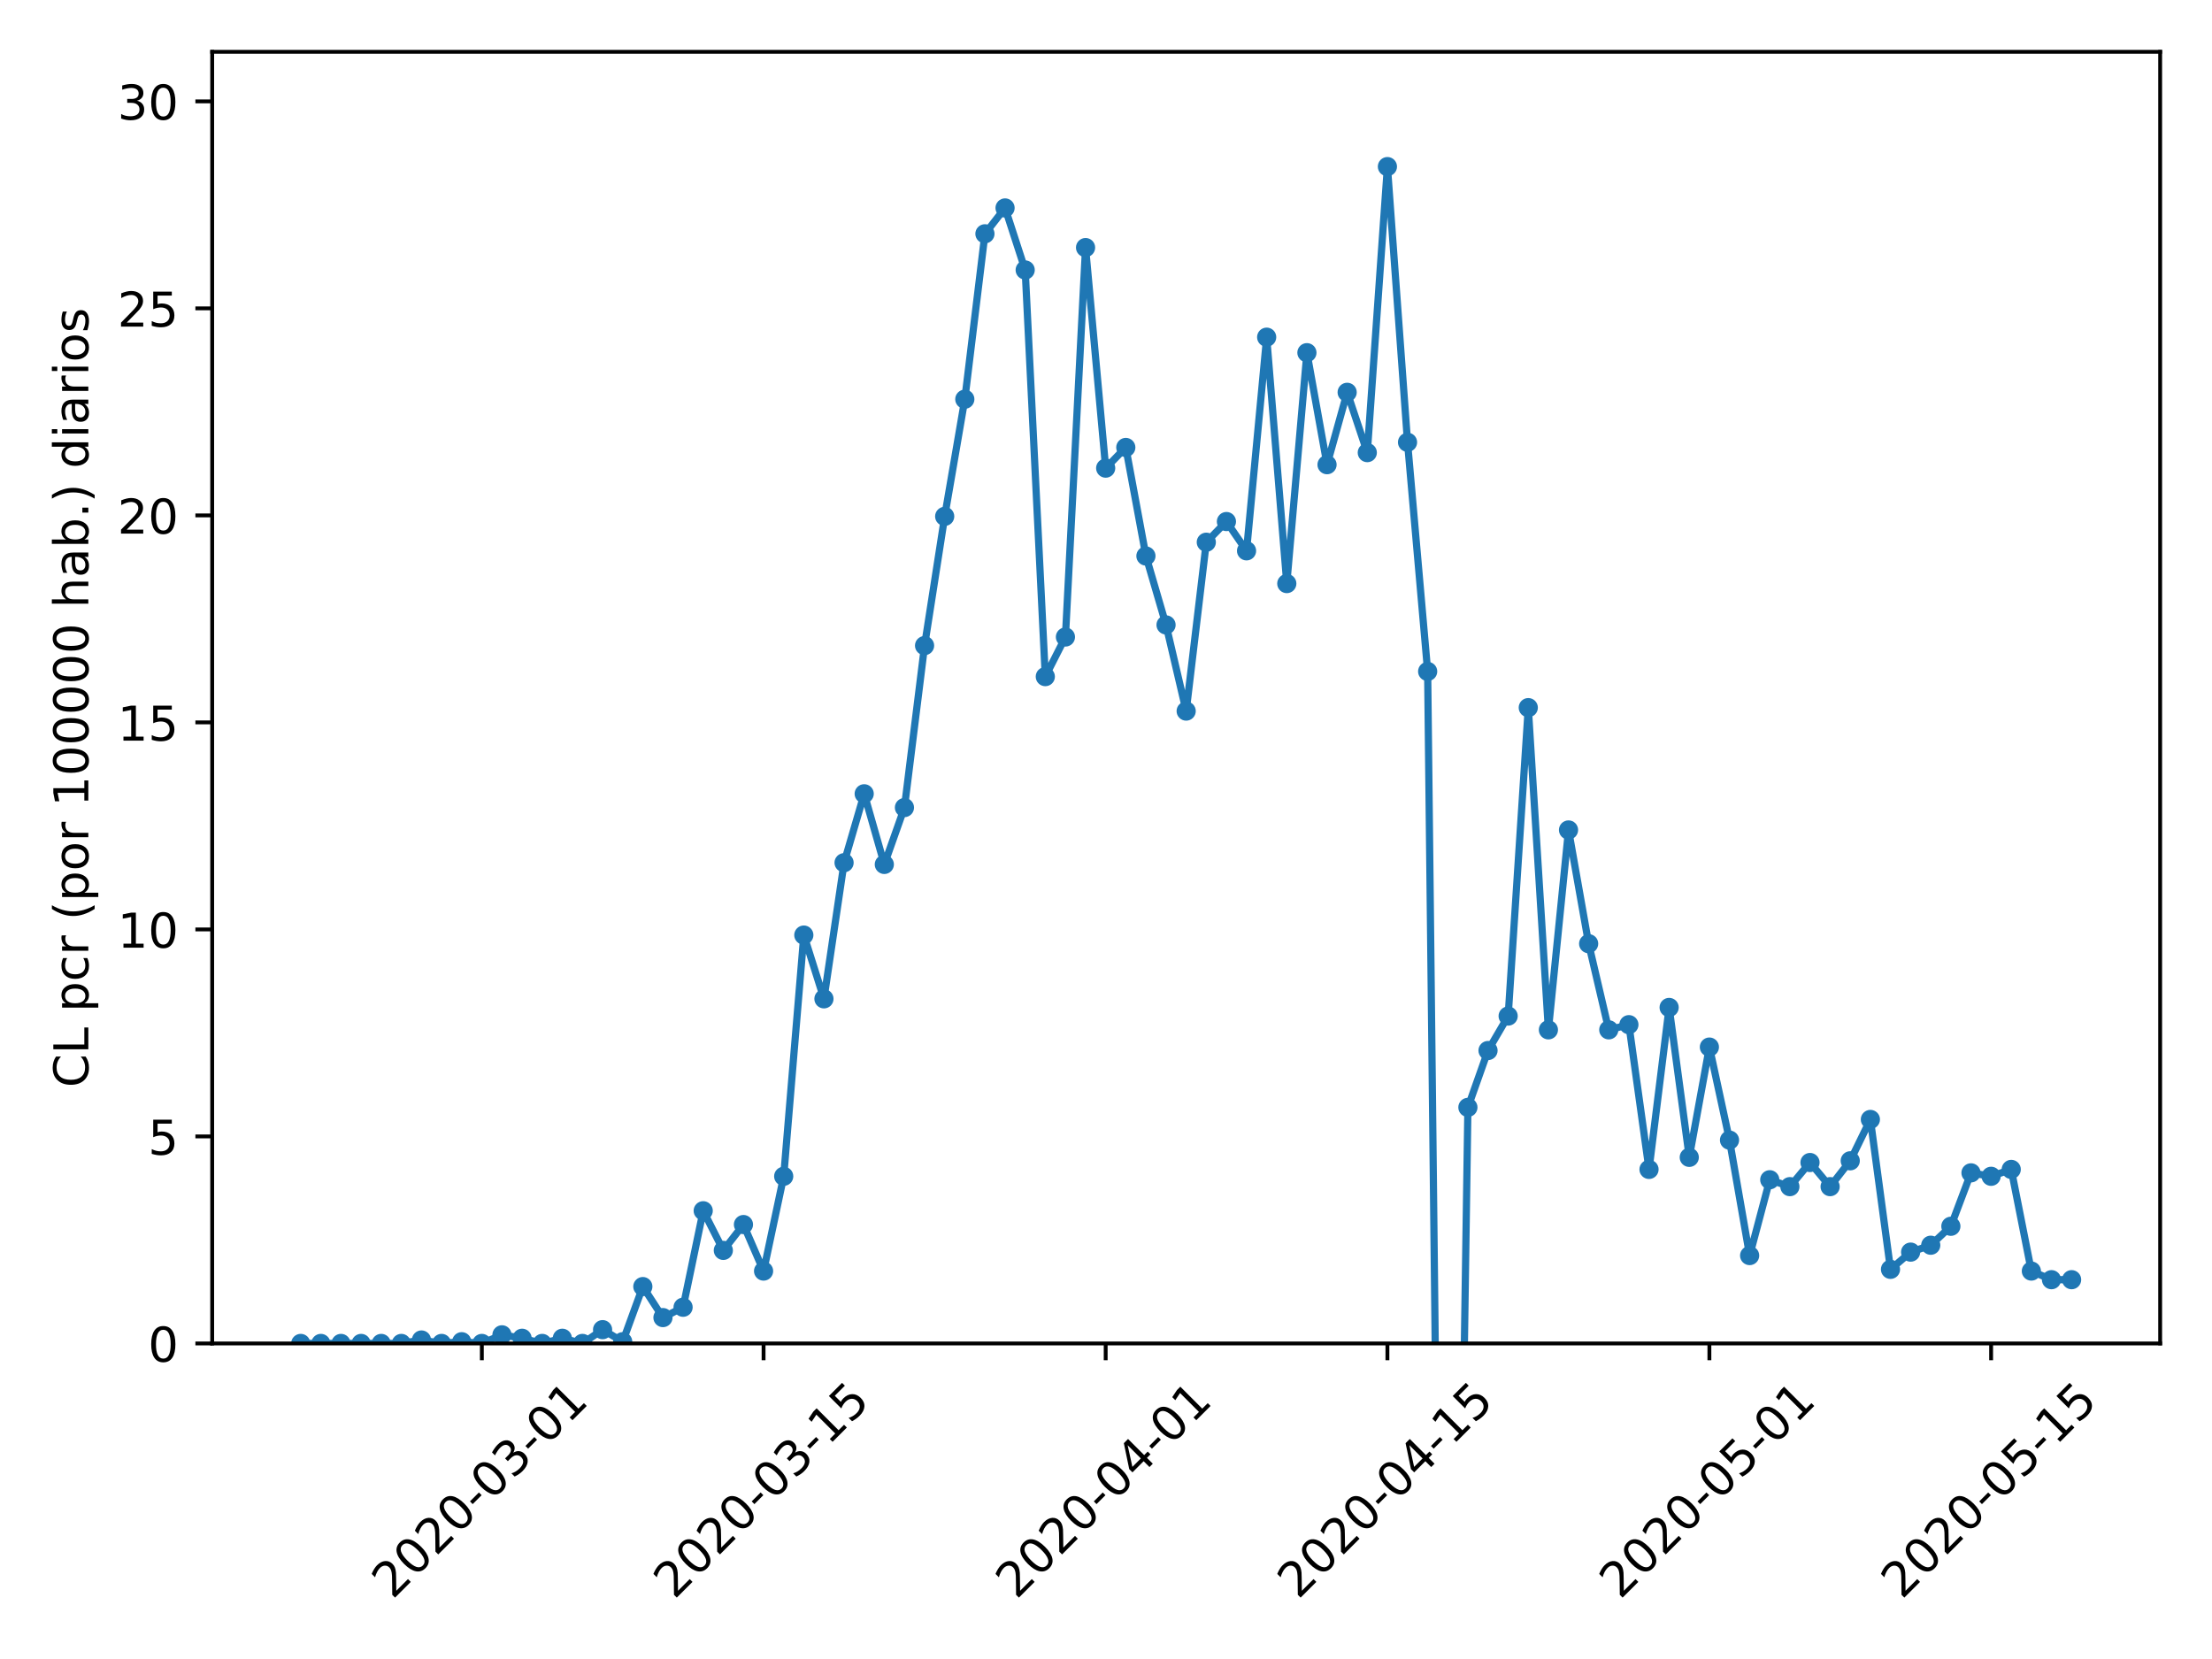 <?xml version="1.0" encoding="utf-8" standalone="no"?>
<!DOCTYPE svg PUBLIC "-//W3C//DTD SVG 1.1//EN"
  "http://www.w3.org/Graphics/SVG/1.1/DTD/svg11.dtd">
<!-- Created with matplotlib (https://matplotlib.org/) -->
<svg height="345.6pt" version="1.1" viewBox="0 0 460.8 345.6" width="460.8pt" xmlns="http://www.w3.org/2000/svg" xmlns:xlink="http://www.w3.org/1999/xlink">
 <defs>
  <style type="text/css">
*{stroke-linecap:butt;stroke-linejoin:round;}
  </style>
 </defs>
 <g id="figure_1">
  <g id="patch_1">
   <path d="M 0 345.6 
L 460.8 345.6 
L 460.8 0 
L 0 0 
z
" style="fill:#ffffff;"/>
  </g>
  <g id="axes_1">
   <g id="patch_2">
    <path d="M 44.203 279.863 
L 450 279.863 
L 450 10.8 
L 44.203 10.8 
z
" style="fill:#ffffff;"/>
   </g>
   <g id="matplotlib.axis_1">
    <g id="xtick_1">
     <g id="line2d_1">
      <defs>
       <path d="M 0 0 
L 0 3.5 
" id="m91a71cb5d1" style="stroke:#000000;stroke-width:0.8;"/>
      </defs>
      <g>
       <use style="stroke:#000000;stroke-width:0.8;" x="100.377" xlink:href="#m91a71cb5d1" y="279.863"/>
      </g>
     </g>
     <g id="text_1">
      <!-- 2020-03-01 -->
      <defs>
       <path d="M 19.188 8.297 
L 53.609 8.297 
L 53.609 0 
L 7.328 0 
L 7.328 8.297 
Q 12.938 14.109 22.625 23.891 
Q 32.328 33.688 34.812 36.531 
Q 39.547 41.844 41.422 45.531 
Q 43.312 49.219 43.312 52.781 
Q 43.312 58.594 39.234 62.25 
Q 35.156 65.922 28.609 65.922 
Q 23.969 65.922 18.812 64.312 
Q 13.672 62.703 7.812 59.422 
L 7.812 69.391 
Q 13.766 71.781 18.938 73 
Q 24.125 74.219 28.422 74.219 
Q 39.75 74.219 46.484 68.547 
Q 53.219 62.891 53.219 53.422 
Q 53.219 48.922 51.531 44.891 
Q 49.859 40.875 45.406 35.406 
Q 44.188 33.984 37.641 27.219 
Q 31.109 20.453 19.188 8.297 
z
" id="DejaVuSans-50"/>
       <path d="M 31.781 66.406 
Q 24.172 66.406 20.328 58.906 
Q 16.5 51.422 16.5 36.375 
Q 16.5 21.391 20.328 13.891 
Q 24.172 6.391 31.781 6.391 
Q 39.453 6.391 43.281 13.891 
Q 47.125 21.391 47.125 36.375 
Q 47.125 51.422 43.281 58.906 
Q 39.453 66.406 31.781 66.406 
z
M 31.781 74.219 
Q 44.047 74.219 50.516 64.516 
Q 56.984 54.828 56.984 36.375 
Q 56.984 17.969 50.516 8.266 
Q 44.047 -1.422 31.781 -1.422 
Q 19.531 -1.422 13.062 8.266 
Q 6.594 17.969 6.594 36.375 
Q 6.594 54.828 13.062 64.516 
Q 19.531 74.219 31.781 74.219 
z
" id="DejaVuSans-48"/>
       <path d="M 4.891 31.391 
L 31.203 31.391 
L 31.203 23.391 
L 4.891 23.391 
z
" id="DejaVuSans-45"/>
       <path d="M 40.578 39.312 
Q 47.656 37.797 51.625 33 
Q 55.609 28.219 55.609 21.188 
Q 55.609 10.406 48.188 4.484 
Q 40.766 -1.422 27.094 -1.422 
Q 22.516 -1.422 17.656 -0.516 
Q 12.797 0.391 7.625 2.203 
L 7.625 11.719 
Q 11.719 9.328 16.594 8.109 
Q 21.484 6.891 26.812 6.891 
Q 36.078 6.891 40.938 10.547 
Q 45.797 14.203 45.797 21.188 
Q 45.797 27.641 41.281 31.266 
Q 36.766 34.906 28.719 34.906 
L 20.219 34.906 
L 20.219 43.016 
L 29.109 43.016 
Q 36.375 43.016 40.234 45.922 
Q 44.094 48.828 44.094 54.297 
Q 44.094 59.906 40.109 62.906 
Q 36.141 65.922 28.719 65.922 
Q 24.656 65.922 20.016 65.031 
Q 15.375 64.156 9.812 62.312 
L 9.812 71.094 
Q 15.438 72.656 20.344 73.438 
Q 25.25 74.219 29.594 74.219 
Q 40.828 74.219 47.359 69.109 
Q 53.906 64.016 53.906 55.328 
Q 53.906 49.266 50.438 45.094 
Q 46.969 40.922 40.578 39.312 
z
" id="DejaVuSans-51"/>
       <path d="M 12.406 8.297 
L 28.516 8.297 
L 28.516 63.922 
L 10.984 60.406 
L 10.984 69.391 
L 28.422 72.906 
L 38.281 72.906 
L 38.281 8.297 
L 54.391 8.297 
L 54.391 0 
L 12.406 0 
z
" id="DejaVuSans-49"/>
      </defs>
      <g transform="translate(81.782 333.329)rotate(-45)scale(0.1 -0.1)">
       <use xlink:href="#DejaVuSans-50"/>
       <use x="63.623" xlink:href="#DejaVuSans-48"/>
       <use x="127.246" xlink:href="#DejaVuSans-50"/>
       <use x="190.869" xlink:href="#DejaVuSans-48"/>
       <use x="254.492" xlink:href="#DejaVuSans-45"/>
       <use x="290.576" xlink:href="#DejaVuSans-48"/>
       <use x="354.199" xlink:href="#DejaVuSans-51"/>
       <use x="417.822" xlink:href="#DejaVuSans-45"/>
       <use x="453.906" xlink:href="#DejaVuSans-48"/>
       <use x="517.529" xlink:href="#DejaVuSans-49"/>
      </g>
     </g>
    </g>
    <g id="xtick_2">
     <g id="line2d_2">
      <g>
       <use style="stroke:#000000;stroke-width:0.8;" x="159.067" xlink:href="#m91a71cb5d1" y="279.863"/>
      </g>
     </g>
     <g id="text_2">
      <!-- 2020-03-15 -->
      <defs>
       <path d="M 10.797 72.906 
L 49.516 72.906 
L 49.516 64.594 
L 19.828 64.594 
L 19.828 46.734 
Q 21.969 47.469 24.109 47.828 
Q 26.266 48.188 28.422 48.188 
Q 40.625 48.188 47.75 41.5 
Q 54.891 34.812 54.891 23.391 
Q 54.891 11.625 47.562 5.094 
Q 40.234 -1.422 26.906 -1.422 
Q 22.312 -1.422 17.547 -0.641 
Q 12.797 0.141 7.719 1.703 
L 7.719 11.625 
Q 12.109 9.234 16.797 8.062 
Q 21.484 6.891 26.703 6.891 
Q 35.156 6.891 40.078 11.328 
Q 45.016 15.766 45.016 23.391 
Q 45.016 31 40.078 35.438 
Q 35.156 39.891 26.703 39.891 
Q 22.75 39.891 18.812 39.016 
Q 14.891 38.141 10.797 36.281 
z
" id="DejaVuSans-53"/>
      </defs>
      <g transform="translate(140.471 333.329)rotate(-45)scale(0.1 -0.1)">
       <use xlink:href="#DejaVuSans-50"/>
       <use x="63.623" xlink:href="#DejaVuSans-48"/>
       <use x="127.246" xlink:href="#DejaVuSans-50"/>
       <use x="190.869" xlink:href="#DejaVuSans-48"/>
       <use x="254.492" xlink:href="#DejaVuSans-45"/>
       <use x="290.576" xlink:href="#DejaVuSans-48"/>
       <use x="354.199" xlink:href="#DejaVuSans-51"/>
       <use x="417.822" xlink:href="#DejaVuSans-45"/>
       <use x="453.906" xlink:href="#DejaVuSans-49"/>
       <use x="517.529" xlink:href="#DejaVuSans-53"/>
      </g>
     </g>
    </g>
    <g id="xtick_3">
     <g id="line2d_3">
      <g>
       <use style="stroke:#000000;stroke-width:0.8;" x="230.333" xlink:href="#m91a71cb5d1" y="279.863"/>
      </g>
     </g>
     <g id="text_3">
      <!-- 2020-04-01 -->
      <defs>
       <path d="M 37.797 64.312 
L 12.891 25.391 
L 37.797 25.391 
z
M 35.203 72.906 
L 47.609 72.906 
L 47.609 25.391 
L 58.016 25.391 
L 58.016 17.188 
L 47.609 17.188 
L 47.609 0 
L 37.797 0 
L 37.797 17.188 
L 4.891 17.188 
L 4.891 26.703 
z
" id="DejaVuSans-52"/>
      </defs>
      <g transform="translate(211.737 333.329)rotate(-45)scale(0.1 -0.1)">
       <use xlink:href="#DejaVuSans-50"/>
       <use x="63.623" xlink:href="#DejaVuSans-48"/>
       <use x="127.246" xlink:href="#DejaVuSans-50"/>
       <use x="190.869" xlink:href="#DejaVuSans-48"/>
       <use x="254.492" xlink:href="#DejaVuSans-45"/>
       <use x="290.576" xlink:href="#DejaVuSans-48"/>
       <use x="354.199" xlink:href="#DejaVuSans-52"/>
       <use x="417.822" xlink:href="#DejaVuSans-45"/>
       <use x="453.906" xlink:href="#DejaVuSans-48"/>
       <use x="517.529" xlink:href="#DejaVuSans-49"/>
      </g>
     </g>
    </g>
    <g id="xtick_4">
     <g id="line2d_4">
      <g>
       <use style="stroke:#000000;stroke-width:0.8;" x="289.023" xlink:href="#m91a71cb5d1" y="279.863"/>
      </g>
     </g>
     <g id="text_4">
      <!-- 2020-04-15 -->
      <g transform="translate(270.427 333.329)rotate(-45)scale(0.1 -0.1)">
       <use xlink:href="#DejaVuSans-50"/>
       <use x="63.623" xlink:href="#DejaVuSans-48"/>
       <use x="127.246" xlink:href="#DejaVuSans-50"/>
       <use x="190.869" xlink:href="#DejaVuSans-48"/>
       <use x="254.492" xlink:href="#DejaVuSans-45"/>
       <use x="290.576" xlink:href="#DejaVuSans-48"/>
       <use x="354.199" xlink:href="#DejaVuSans-52"/>
       <use x="417.822" xlink:href="#DejaVuSans-45"/>
       <use x="453.906" xlink:href="#DejaVuSans-49"/>
       <use x="517.529" xlink:href="#DejaVuSans-53"/>
      </g>
     </g>
    </g>
    <g id="xtick_5">
     <g id="line2d_5">
      <g>
       <use style="stroke:#000000;stroke-width:0.8;" x="356.097" xlink:href="#m91a71cb5d1" y="279.863"/>
      </g>
     </g>
     <g id="text_5">
      <!-- 2020-05-01 -->
      <g transform="translate(337.501 333.329)rotate(-45)scale(0.1 -0.1)">
       <use xlink:href="#DejaVuSans-50"/>
       <use x="63.623" xlink:href="#DejaVuSans-48"/>
       <use x="127.246" xlink:href="#DejaVuSans-50"/>
       <use x="190.869" xlink:href="#DejaVuSans-48"/>
       <use x="254.492" xlink:href="#DejaVuSans-45"/>
       <use x="290.576" xlink:href="#DejaVuSans-48"/>
       <use x="354.199" xlink:href="#DejaVuSans-53"/>
       <use x="417.822" xlink:href="#DejaVuSans-45"/>
       <use x="453.906" xlink:href="#DejaVuSans-48"/>
       <use x="517.529" xlink:href="#DejaVuSans-49"/>
      </g>
     </g>
    </g>
    <g id="xtick_6">
     <g id="line2d_6">
      <g>
       <use style="stroke:#000000;stroke-width:0.8;" x="414.786" xlink:href="#m91a71cb5d1" y="279.863"/>
      </g>
     </g>
     <g id="text_6">
      <!-- 2020-05-15 -->
      <g transform="translate(396.19 333.329)rotate(-45)scale(0.1 -0.1)">
       <use xlink:href="#DejaVuSans-50"/>
       <use x="63.623" xlink:href="#DejaVuSans-48"/>
       <use x="127.246" xlink:href="#DejaVuSans-50"/>
       <use x="190.869" xlink:href="#DejaVuSans-48"/>
       <use x="254.492" xlink:href="#DejaVuSans-45"/>
       <use x="290.576" xlink:href="#DejaVuSans-48"/>
       <use x="354.199" xlink:href="#DejaVuSans-53"/>
       <use x="417.822" xlink:href="#DejaVuSans-45"/>
       <use x="453.906" xlink:href="#DejaVuSans-49"/>
       <use x="517.529" xlink:href="#DejaVuSans-53"/>
      </g>
     </g>
    </g>
   </g>
   <g id="matplotlib.axis_2">
    <g id="ytick_1">
     <g id="line2d_7">
      <defs>
       <path d="M 0 0 
L -3.5 0 
" id="mfef636c2a8" style="stroke:#000000;stroke-width:0.8;"/>
      </defs>
      <g>
       <use style="stroke:#000000;stroke-width:0.8;" x="44.203" xlink:href="#mfef636c2a8" y="279.863"/>
      </g>
     </g>
     <g id="text_7">
      <!-- 0 -->
      <g transform="translate(30.841 283.662)scale(0.1 -0.1)">
       <use xlink:href="#DejaVuSans-48"/>
      </g>
     </g>
    </g>
    <g id="ytick_2">
     <g id="line2d_8">
      <g>
       <use style="stroke:#000000;stroke-width:0.8;" x="44.203" xlink:href="#mfef636c2a8" y="236.738"/>
      </g>
     </g>
     <g id="text_8">
      <!-- 5 -->
      <g transform="translate(30.841 240.537)scale(0.1 -0.1)">
       <use xlink:href="#DejaVuSans-53"/>
      </g>
     </g>
    </g>
    <g id="ytick_3">
     <g id="line2d_9">
      <g>
       <use style="stroke:#000000;stroke-width:0.8;" x="44.203" xlink:href="#mfef636c2a8" y="193.613"/>
      </g>
     </g>
     <g id="text_9">
      <!-- 10 -->
      <g transform="translate(24.478 197.413)scale(0.1 -0.1)">
       <use xlink:href="#DejaVuSans-49"/>
       <use x="63.623" xlink:href="#DejaVuSans-48"/>
      </g>
     </g>
    </g>
    <g id="ytick_4">
     <g id="line2d_10">
      <g>
       <use style="stroke:#000000;stroke-width:0.8;" x="44.203" xlink:href="#mfef636c2a8" y="150.489"/>
      </g>
     </g>
     <g id="text_10">
      <!-- 15 -->
      <g transform="translate(24.478 154.288)scale(0.1 -0.1)">
       <use xlink:href="#DejaVuSans-49"/>
       <use x="63.623" xlink:href="#DejaVuSans-53"/>
      </g>
     </g>
    </g>
    <g id="ytick_5">
     <g id="line2d_11">
      <g>
       <use style="stroke:#000000;stroke-width:0.8;" x="44.203" xlink:href="#mfef636c2a8" y="107.364"/>
      </g>
     </g>
     <g id="text_11">
      <!-- 20 -->
      <g transform="translate(24.478 111.163)scale(0.1 -0.1)">
       <use xlink:href="#DejaVuSans-50"/>
       <use x="63.623" xlink:href="#DejaVuSans-48"/>
      </g>
     </g>
    </g>
    <g id="ytick_6">
     <g id="line2d_12">
      <g>
       <use style="stroke:#000000;stroke-width:0.8;" x="44.203" xlink:href="#mfef636c2a8" y="64.239"/>
      </g>
     </g>
     <g id="text_12">
      <!-- 25 -->
      <g transform="translate(24.478 68.039)scale(0.1 -0.1)">
       <use xlink:href="#DejaVuSans-50"/>
       <use x="63.623" xlink:href="#DejaVuSans-53"/>
      </g>
     </g>
    </g>
    <g id="ytick_7">
     <g id="line2d_13">
      <g>
       <use style="stroke:#000000;stroke-width:0.8;" x="44.203" xlink:href="#mfef636c2a8" y="21.115"/>
      </g>
     </g>
     <g id="text_13">
      <!-- 30 -->
      <g transform="translate(24.478 24.914)scale(0.1 -0.1)">
       <use xlink:href="#DejaVuSans-51"/>
       <use x="63.623" xlink:href="#DejaVuSans-48"/>
      </g>
     </g>
    </g>
    <g id="text_14">
     <!-- CL pcr (por 100000 hab.) diarios -->
     <defs>
      <path d="M 64.406 67.281 
L 64.406 56.891 
Q 59.422 61.531 53.781 63.812 
Q 48.141 66.109 41.797 66.109 
Q 29.297 66.109 22.656 58.469 
Q 16.016 50.828 16.016 36.375 
Q 16.016 21.969 22.656 14.328 
Q 29.297 6.688 41.797 6.688 
Q 48.141 6.688 53.781 8.984 
Q 59.422 11.281 64.406 15.922 
L 64.406 5.609 
Q 59.234 2.094 53.438 0.328 
Q 47.656 -1.422 41.219 -1.422 
Q 24.656 -1.422 15.125 8.703 
Q 5.609 18.844 5.609 36.375 
Q 5.609 53.953 15.125 64.078 
Q 24.656 74.219 41.219 74.219 
Q 47.75 74.219 53.531 72.484 
Q 59.328 70.75 64.406 67.281 
z
" id="DejaVuSans-67"/>
      <path d="M 9.812 72.906 
L 19.672 72.906 
L 19.672 8.297 
L 55.172 8.297 
L 55.172 0 
L 9.812 0 
z
" id="DejaVuSans-76"/>
      <path id="DejaVuSans-32"/>
      <path d="M 18.109 8.203 
L 18.109 -20.797 
L 9.078 -20.797 
L 9.078 54.688 
L 18.109 54.688 
L 18.109 46.391 
Q 20.953 51.266 25.266 53.625 
Q 29.594 56 35.594 56 
Q 45.562 56 51.781 48.094 
Q 58.016 40.188 58.016 27.297 
Q 58.016 14.406 51.781 6.484 
Q 45.562 -1.422 35.594 -1.422 
Q 29.594 -1.422 25.266 0.953 
Q 20.953 3.328 18.109 8.203 
z
M 48.688 27.297 
Q 48.688 37.203 44.609 42.844 
Q 40.531 48.484 33.406 48.484 
Q 26.266 48.484 22.188 42.844 
Q 18.109 37.203 18.109 27.297 
Q 18.109 17.391 22.188 11.75 
Q 26.266 6.109 33.406 6.109 
Q 40.531 6.109 44.609 11.75 
Q 48.688 17.391 48.688 27.297 
z
" id="DejaVuSans-112"/>
      <path d="M 48.781 52.594 
L 48.781 44.188 
Q 44.969 46.297 41.141 47.344 
Q 37.312 48.391 33.406 48.391 
Q 24.656 48.391 19.812 42.844 
Q 14.984 37.312 14.984 27.297 
Q 14.984 17.281 19.812 11.734 
Q 24.656 6.203 33.406 6.203 
Q 37.312 6.203 41.141 7.25 
Q 44.969 8.297 48.781 10.406 
L 48.781 2.094 
Q 45.016 0.344 40.984 -0.531 
Q 36.969 -1.422 32.422 -1.422 
Q 20.062 -1.422 12.781 6.344 
Q 5.516 14.109 5.516 27.297 
Q 5.516 40.672 12.859 48.328 
Q 20.219 56 33.016 56 
Q 37.156 56 41.109 55.141 
Q 45.062 54.297 48.781 52.594 
z
" id="DejaVuSans-99"/>
      <path d="M 41.109 46.297 
Q 39.594 47.172 37.812 47.578 
Q 36.031 48 33.891 48 
Q 26.266 48 22.188 43.047 
Q 18.109 38.094 18.109 28.812 
L 18.109 0 
L 9.078 0 
L 9.078 54.688 
L 18.109 54.688 
L 18.109 46.188 
Q 20.953 51.172 25.484 53.578 
Q 30.031 56 36.531 56 
Q 37.453 56 38.578 55.875 
Q 39.703 55.766 41.062 55.516 
z
" id="DejaVuSans-114"/>
      <path d="M 31 75.875 
Q 24.469 64.656 21.281 53.656 
Q 18.109 42.672 18.109 31.391 
Q 18.109 20.125 21.312 9.062 
Q 24.516 -2 31 -13.188 
L 23.188 -13.188 
Q 15.875 -1.703 12.234 9.375 
Q 8.594 20.453 8.594 31.391 
Q 8.594 42.281 12.203 53.312 
Q 15.828 64.359 23.188 75.875 
z
" id="DejaVuSans-40"/>
      <path d="M 30.609 48.391 
Q 23.391 48.391 19.188 42.75 
Q 14.984 37.109 14.984 27.297 
Q 14.984 17.484 19.156 11.844 
Q 23.344 6.203 30.609 6.203 
Q 37.797 6.203 41.984 11.859 
Q 46.188 17.531 46.188 27.297 
Q 46.188 37.016 41.984 42.703 
Q 37.797 48.391 30.609 48.391 
z
M 30.609 56 
Q 42.328 56 49.016 48.375 
Q 55.719 40.766 55.719 27.297 
Q 55.719 13.875 49.016 6.219 
Q 42.328 -1.422 30.609 -1.422 
Q 18.844 -1.422 12.172 6.219 
Q 5.516 13.875 5.516 27.297 
Q 5.516 40.766 12.172 48.375 
Q 18.844 56 30.609 56 
z
" id="DejaVuSans-111"/>
      <path d="M 54.891 33.016 
L 54.891 0 
L 45.906 0 
L 45.906 32.719 
Q 45.906 40.484 42.875 44.328 
Q 39.844 48.188 33.797 48.188 
Q 26.516 48.188 22.312 43.547 
Q 18.109 38.922 18.109 30.906 
L 18.109 0 
L 9.078 0 
L 9.078 75.984 
L 18.109 75.984 
L 18.109 46.188 
Q 21.344 51.125 25.703 53.562 
Q 30.078 56 35.797 56 
Q 45.219 56 50.047 50.172 
Q 54.891 44.344 54.891 33.016 
z
" id="DejaVuSans-104"/>
      <path d="M 34.281 27.484 
Q 23.391 27.484 19.188 25 
Q 14.984 22.516 14.984 16.5 
Q 14.984 11.719 18.141 8.906 
Q 21.297 6.109 26.703 6.109 
Q 34.188 6.109 38.703 11.406 
Q 43.219 16.703 43.219 25.484 
L 43.219 27.484 
z
M 52.203 31.203 
L 52.203 0 
L 43.219 0 
L 43.219 8.297 
Q 40.141 3.328 35.547 0.953 
Q 30.953 -1.422 24.312 -1.422 
Q 15.922 -1.422 10.953 3.297 
Q 6 8.016 6 15.922 
Q 6 25.141 12.172 29.828 
Q 18.359 34.516 30.609 34.516 
L 43.219 34.516 
L 43.219 35.406 
Q 43.219 41.609 39.141 45 
Q 35.062 48.391 27.688 48.391 
Q 23 48.391 18.547 47.266 
Q 14.109 46.141 10.016 43.891 
L 10.016 52.203 
Q 14.938 54.109 19.578 55.047 
Q 24.219 56 28.609 56 
Q 40.484 56 46.344 49.844 
Q 52.203 43.703 52.203 31.203 
z
" id="DejaVuSans-97"/>
      <path d="M 48.688 27.297 
Q 48.688 37.203 44.609 42.844 
Q 40.531 48.484 33.406 48.484 
Q 26.266 48.484 22.188 42.844 
Q 18.109 37.203 18.109 27.297 
Q 18.109 17.391 22.188 11.75 
Q 26.266 6.109 33.406 6.109 
Q 40.531 6.109 44.609 11.75 
Q 48.688 17.391 48.688 27.297 
z
M 18.109 46.391 
Q 20.953 51.266 25.266 53.625 
Q 29.594 56 35.594 56 
Q 45.562 56 51.781 48.094 
Q 58.016 40.188 58.016 27.297 
Q 58.016 14.406 51.781 6.484 
Q 45.562 -1.422 35.594 -1.422 
Q 29.594 -1.422 25.266 0.953 
Q 20.953 3.328 18.109 8.203 
L 18.109 0 
L 9.078 0 
L 9.078 75.984 
L 18.109 75.984 
z
" id="DejaVuSans-98"/>
      <path d="M 10.688 12.406 
L 21 12.406 
L 21 0 
L 10.688 0 
z
" id="DejaVuSans-46"/>
      <path d="M 8.016 75.875 
L 15.828 75.875 
Q 23.141 64.359 26.781 53.312 
Q 30.422 42.281 30.422 31.391 
Q 30.422 20.453 26.781 9.375 
Q 23.141 -1.703 15.828 -13.188 
L 8.016 -13.188 
Q 14.5 -2 17.703 9.062 
Q 20.906 20.125 20.906 31.391 
Q 20.906 42.672 17.703 53.656 
Q 14.5 64.656 8.016 75.875 
z
" id="DejaVuSans-41"/>
      <path d="M 45.406 46.391 
L 45.406 75.984 
L 54.391 75.984 
L 54.391 0 
L 45.406 0 
L 45.406 8.203 
Q 42.578 3.328 38.25 0.953 
Q 33.938 -1.422 27.875 -1.422 
Q 17.969 -1.422 11.734 6.484 
Q 5.516 14.406 5.516 27.297 
Q 5.516 40.188 11.734 48.094 
Q 17.969 56 27.875 56 
Q 33.938 56 38.25 53.625 
Q 42.578 51.266 45.406 46.391 
z
M 14.797 27.297 
Q 14.797 17.391 18.875 11.75 
Q 22.953 6.109 30.078 6.109 
Q 37.203 6.109 41.297 11.75 
Q 45.406 17.391 45.406 27.297 
Q 45.406 37.203 41.297 42.844 
Q 37.203 48.484 30.078 48.484 
Q 22.953 48.484 18.875 42.844 
Q 14.797 37.203 14.797 27.297 
z
" id="DejaVuSans-100"/>
      <path d="M 9.422 54.688 
L 18.406 54.688 
L 18.406 0 
L 9.422 0 
z
M 9.422 75.984 
L 18.406 75.984 
L 18.406 64.594 
L 9.422 64.594 
z
" id="DejaVuSans-105"/>
      <path d="M 44.281 53.078 
L 44.281 44.578 
Q 40.484 46.531 36.375 47.5 
Q 32.281 48.484 27.875 48.484 
Q 21.188 48.484 17.844 46.438 
Q 14.5 44.391 14.5 40.281 
Q 14.5 37.156 16.891 35.375 
Q 19.281 33.594 26.516 31.984 
L 29.594 31.297 
Q 39.156 29.25 43.188 25.516 
Q 47.219 21.781 47.219 15.094 
Q 47.219 7.469 41.188 3.016 
Q 35.156 -1.422 24.609 -1.422 
Q 20.219 -1.422 15.453 -0.562 
Q 10.688 0.297 5.422 2 
L 5.422 11.281 
Q 10.406 8.688 15.234 7.391 
Q 20.062 6.109 24.812 6.109 
Q 31.156 6.109 34.562 8.281 
Q 37.984 10.453 37.984 14.406 
Q 37.984 18.062 35.516 20.016 
Q 33.062 21.969 24.703 23.781 
L 21.578 24.516 
Q 13.234 26.266 9.516 29.906 
Q 5.812 33.547 5.812 39.891 
Q 5.812 47.609 11.281 51.797 
Q 16.75 56 26.812 56 
Q 31.781 56 36.172 55.266 
Q 40.578 54.547 44.281 53.078 
z
" id="DejaVuSans-115"/>
     </defs>
     <g transform="translate(18.398 226.543)rotate(-90)scale(0.1 -0.1)">
      <use xlink:href="#DejaVuSans-67"/>
      <use x="69.824" xlink:href="#DejaVuSans-76"/>
      <use x="125.537" xlink:href="#DejaVuSans-32"/>
      <use x="157.324" xlink:href="#DejaVuSans-112"/>
      <use x="220.801" xlink:href="#DejaVuSans-99"/>
      <use x="275.781" xlink:href="#DejaVuSans-114"/>
      <use x="316.895" xlink:href="#DejaVuSans-32"/>
      <use x="348.682" xlink:href="#DejaVuSans-40"/>
      <use x="387.695" xlink:href="#DejaVuSans-112"/>
      <use x="451.172" xlink:href="#DejaVuSans-111"/>
      <use x="512.354" xlink:href="#DejaVuSans-114"/>
      <use x="553.467" xlink:href="#DejaVuSans-32"/>
      <use x="585.254" xlink:href="#DejaVuSans-49"/>
      <use x="648.877" xlink:href="#DejaVuSans-48"/>
      <use x="712.5" xlink:href="#DejaVuSans-48"/>
      <use x="776.123" xlink:href="#DejaVuSans-48"/>
      <use x="839.746" xlink:href="#DejaVuSans-48"/>
      <use x="903.369" xlink:href="#DejaVuSans-48"/>
      <use x="966.992" xlink:href="#DejaVuSans-32"/>
      <use x="998.779" xlink:href="#DejaVuSans-104"/>
      <use x="1062.158" xlink:href="#DejaVuSans-97"/>
      <use x="1123.438" xlink:href="#DejaVuSans-98"/>
      <use x="1186.914" xlink:href="#DejaVuSans-46"/>
      <use x="1218.701" xlink:href="#DejaVuSans-41"/>
      <use x="1257.715" xlink:href="#DejaVuSans-32"/>
      <use x="1289.502" xlink:href="#DejaVuSans-100"/>
      <use x="1352.979" xlink:href="#DejaVuSans-105"/>
      <use x="1380.762" xlink:href="#DejaVuSans-97"/>
      <use x="1442.041" xlink:href="#DejaVuSans-114"/>
      <use x="1483.154" xlink:href="#DejaVuSans-105"/>
      <use x="1510.938" xlink:href="#DejaVuSans-111"/>
      <use x="1572.119" xlink:href="#DejaVuSans-115"/>
     </g>
    </g>
   </g>
   <g id="line2d_14">
    <path clip-path="url(#p59f090cb63)" d="M 62.648 279.863 
L 66.841 279.863 
L 71.033 279.863 
L 75.225 279.863 
L 79.417 279.863 
L 83.609 279.863 
L 87.801 279.145 
L 91.993 279.863 
L 96.185 279.504 
L 100.377 279.863 
L 104.57 278.068 
L 108.762 278.786 
L 112.954 279.863 
L 117.146 278.786 
L 121.338 279.863 
L 125.53 276.991 
L 129.722 279.504 
L 133.914 268.018 
L 138.107 274.478 
L 142.299 272.325 
L 146.491 252.224 
L 150.683 260.48 
L 154.875 255.096 
L 159.067 264.787 
L 163.259 245.045 
L 167.451 194.793 
L 171.643 208.074 
L 175.836 179.718 
L 180.028 165.36 
L 184.22 180.077 
L 188.412 168.232 
L 192.604 134.491 
L 196.796 107.571 
L 200.988 83.163 
L 205.18 48.704 
L 209.373 43.32 
L 213.565 56.242 
L 217.757 140.952 
L 221.949 132.697 
L 226.141 51.576 
L 230.333 97.52 
L 234.525 93.213 
L 238.717 115.826 
L 242.909 130.184 
L 247.102 148.131 
L 251.294 112.955 
L 255.486 108.647 
L 259.678 114.749 
L 263.87 70.241 
L 268.062 121.569 
L 272.254 73.471 
L 276.446 96.802 
L 280.638 81.727 
L 284.831 94.29 
L 289.023 34.706 
L 293.215 92.136 
L 297.407 139.875 
L 299.731 346.6 
M 304.069 346.6 
L 305.791 230.688 
L 309.983 218.843 
L 314.175 211.664 
L 318.368 147.413 
L 322.56 214.535 
L 326.752 172.898 
L 330.944 196.588 
L 335.136 214.535 
L 339.328 213.458 
L 343.52 243.609 
L 347.712 209.869 
L 351.904 241.097 
L 356.097 218.125 
L 360.289 237.507 
L 364.481 261.557 
L 368.673 245.763 
L 372.865 247.199 
L 377.057 242.174 
L 381.249 247.199 
L 385.441 241.815 
L 389.634 233.2 
L 393.826 264.428 
L 398.018 260.839 
L 402.21 259.403 
L 406.402 255.455 
L 410.594 244.327 
L 414.786 245.045 
L 418.978 243.609 
L 423.17 264.787 
L 427.363 266.582 
L 431.555 266.582 
" style="fill:none;stroke:#1f77b4;stroke-linecap:square;stroke-width:1.5;"/>
    <defs>
     <path d="M 0 1.5 
C 0.398 1.5 0.779 1.342 1.061 1.061 
C 1.342 0.779 1.5 0.398 1.5 0 
C 1.5 -0.398 1.342 -0.779 1.061 -1.061 
C 0.779 -1.342 0.398 -1.5 0 -1.5 
C -0.398 -1.5 -0.779 -1.342 -1.061 -1.061 
C -1.342 -0.779 -1.5 -0.398 -1.5 0 
C -1.5 0.398 -1.342 0.779 -1.061 1.061 
C -0.779 1.342 -0.398 1.5 0 1.5 
z
" id="m961b43f25f" style="stroke:#1f77b4;"/>
    </defs>
    <g clip-path="url(#p59f090cb63)">
     <use style="fill:#1f77b4;stroke:#1f77b4;" x="62.648" xlink:href="#m961b43f25f" y="279.863"/>
     <use style="fill:#1f77b4;stroke:#1f77b4;" x="66.841" xlink:href="#m961b43f25f" y="279.863"/>
     <use style="fill:#1f77b4;stroke:#1f77b4;" x="71.033" xlink:href="#m961b43f25f" y="279.863"/>
     <use style="fill:#1f77b4;stroke:#1f77b4;" x="75.225" xlink:href="#m961b43f25f" y="279.863"/>
     <use style="fill:#1f77b4;stroke:#1f77b4;" x="79.417" xlink:href="#m961b43f25f" y="279.863"/>
     <use style="fill:#1f77b4;stroke:#1f77b4;" x="83.609" xlink:href="#m961b43f25f" y="279.863"/>
     <use style="fill:#1f77b4;stroke:#1f77b4;" x="87.801" xlink:href="#m961b43f25f" y="279.145"/>
     <use style="fill:#1f77b4;stroke:#1f77b4;" x="91.993" xlink:href="#m961b43f25f" y="279.863"/>
     <use style="fill:#1f77b4;stroke:#1f77b4;" x="96.185" xlink:href="#m961b43f25f" y="279.504"/>
     <use style="fill:#1f77b4;stroke:#1f77b4;" x="100.377" xlink:href="#m961b43f25f" y="279.863"/>
     <use style="fill:#1f77b4;stroke:#1f77b4;" x="104.57" xlink:href="#m961b43f25f" y="278.068"/>
     <use style="fill:#1f77b4;stroke:#1f77b4;" x="108.762" xlink:href="#m961b43f25f" y="278.786"/>
     <use style="fill:#1f77b4;stroke:#1f77b4;" x="112.954" xlink:href="#m961b43f25f" y="279.863"/>
     <use style="fill:#1f77b4;stroke:#1f77b4;" x="117.146" xlink:href="#m961b43f25f" y="278.786"/>
     <use style="fill:#1f77b4;stroke:#1f77b4;" x="121.338" xlink:href="#m961b43f25f" y="279.863"/>
     <use style="fill:#1f77b4;stroke:#1f77b4;" x="125.53" xlink:href="#m961b43f25f" y="276.991"/>
     <use style="fill:#1f77b4;stroke:#1f77b4;" x="129.722" xlink:href="#m961b43f25f" y="279.504"/>
     <use style="fill:#1f77b4;stroke:#1f77b4;" x="133.914" xlink:href="#m961b43f25f" y="268.018"/>
     <use style="fill:#1f77b4;stroke:#1f77b4;" x="138.107" xlink:href="#m961b43f25f" y="274.478"/>
     <use style="fill:#1f77b4;stroke:#1f77b4;" x="142.299" xlink:href="#m961b43f25f" y="272.325"/>
     <use style="fill:#1f77b4;stroke:#1f77b4;" x="146.491" xlink:href="#m961b43f25f" y="252.224"/>
     <use style="fill:#1f77b4;stroke:#1f77b4;" x="150.683" xlink:href="#m961b43f25f" y="260.48"/>
     <use style="fill:#1f77b4;stroke:#1f77b4;" x="154.875" xlink:href="#m961b43f25f" y="255.096"/>
     <use style="fill:#1f77b4;stroke:#1f77b4;" x="159.067" xlink:href="#m961b43f25f" y="264.787"/>
     <use style="fill:#1f77b4;stroke:#1f77b4;" x="163.259" xlink:href="#m961b43f25f" y="245.045"/>
     <use style="fill:#1f77b4;stroke:#1f77b4;" x="167.451" xlink:href="#m961b43f25f" y="194.793"/>
     <use style="fill:#1f77b4;stroke:#1f77b4;" x="171.643" xlink:href="#m961b43f25f" y="208.074"/>
     <use style="fill:#1f77b4;stroke:#1f77b4;" x="175.836" xlink:href="#m961b43f25f" y="179.718"/>
     <use style="fill:#1f77b4;stroke:#1f77b4;" x="180.028" xlink:href="#m961b43f25f" y="165.36"/>
     <use style="fill:#1f77b4;stroke:#1f77b4;" x="184.22" xlink:href="#m961b43f25f" y="180.077"/>
     <use style="fill:#1f77b4;stroke:#1f77b4;" x="188.412" xlink:href="#m961b43f25f" y="168.232"/>
     <use style="fill:#1f77b4;stroke:#1f77b4;" x="192.604" xlink:href="#m961b43f25f" y="134.491"/>
     <use style="fill:#1f77b4;stroke:#1f77b4;" x="196.796" xlink:href="#m961b43f25f" y="107.571"/>
     <use style="fill:#1f77b4;stroke:#1f77b4;" x="200.988" xlink:href="#m961b43f25f" y="83.163"/>
     <use style="fill:#1f77b4;stroke:#1f77b4;" x="205.18" xlink:href="#m961b43f25f" y="48.704"/>
     <use style="fill:#1f77b4;stroke:#1f77b4;" x="209.373" xlink:href="#m961b43f25f" y="43.32"/>
     <use style="fill:#1f77b4;stroke:#1f77b4;" x="213.565" xlink:href="#m961b43f25f" y="56.242"/>
     <use style="fill:#1f77b4;stroke:#1f77b4;" x="217.757" xlink:href="#m961b43f25f" y="140.952"/>
     <use style="fill:#1f77b4;stroke:#1f77b4;" x="221.949" xlink:href="#m961b43f25f" y="132.697"/>
     <use style="fill:#1f77b4;stroke:#1f77b4;" x="226.141" xlink:href="#m961b43f25f" y="51.576"/>
     <use style="fill:#1f77b4;stroke:#1f77b4;" x="230.333" xlink:href="#m961b43f25f" y="97.52"/>
     <use style="fill:#1f77b4;stroke:#1f77b4;" x="234.525" xlink:href="#m961b43f25f" y="93.213"/>
     <use style="fill:#1f77b4;stroke:#1f77b4;" x="238.717" xlink:href="#m961b43f25f" y="115.826"/>
     <use style="fill:#1f77b4;stroke:#1f77b4;" x="242.909" xlink:href="#m961b43f25f" y="130.184"/>
     <use style="fill:#1f77b4;stroke:#1f77b4;" x="247.102" xlink:href="#m961b43f25f" y="148.131"/>
     <use style="fill:#1f77b4;stroke:#1f77b4;" x="251.294" xlink:href="#m961b43f25f" y="112.955"/>
     <use style="fill:#1f77b4;stroke:#1f77b4;" x="255.486" xlink:href="#m961b43f25f" y="108.647"/>
     <use style="fill:#1f77b4;stroke:#1f77b4;" x="259.678" xlink:href="#m961b43f25f" y="114.749"/>
     <use style="fill:#1f77b4;stroke:#1f77b4;" x="263.87" xlink:href="#m961b43f25f" y="70.241"/>
     <use style="fill:#1f77b4;stroke:#1f77b4;" x="268.062" xlink:href="#m961b43f25f" y="121.569"/>
     <use style="fill:#1f77b4;stroke:#1f77b4;" x="272.254" xlink:href="#m961b43f25f" y="73.471"/>
     <use style="fill:#1f77b4;stroke:#1f77b4;" x="276.446" xlink:href="#m961b43f25f" y="96.802"/>
     <use style="fill:#1f77b4;stroke:#1f77b4;" x="280.638" xlink:href="#m961b43f25f" y="81.727"/>
     <use style="fill:#1f77b4;stroke:#1f77b4;" x="284.831" xlink:href="#m961b43f25f" y="94.29"/>
     <use style="fill:#1f77b4;stroke:#1f77b4;" x="289.023" xlink:href="#m961b43f25f" y="34.706"/>
     <use style="fill:#1f77b4;stroke:#1f77b4;" x="293.215" xlink:href="#m961b43f25f" y="92.136"/>
     <use style="fill:#1f77b4;stroke:#1f77b4;" x="297.407" xlink:href="#m961b43f25f" y="139.875"/>
     <use style="fill:#1f77b4;stroke:#1f77b4;" x="301.599" xlink:href="#m961b43f25f" y="512.816"/>
     <use style="fill:#1f77b4;stroke:#1f77b4;" x="305.791" xlink:href="#m961b43f25f" y="230.688"/>
     <use style="fill:#1f77b4;stroke:#1f77b4;" x="309.983" xlink:href="#m961b43f25f" y="218.843"/>
     <use style="fill:#1f77b4;stroke:#1f77b4;" x="314.175" xlink:href="#m961b43f25f" y="211.664"/>
     <use style="fill:#1f77b4;stroke:#1f77b4;" x="318.368" xlink:href="#m961b43f25f" y="147.413"/>
     <use style="fill:#1f77b4;stroke:#1f77b4;" x="322.56" xlink:href="#m961b43f25f" y="214.535"/>
     <use style="fill:#1f77b4;stroke:#1f77b4;" x="326.752" xlink:href="#m961b43f25f" y="172.898"/>
     <use style="fill:#1f77b4;stroke:#1f77b4;" x="330.944" xlink:href="#m961b43f25f" y="196.588"/>
     <use style="fill:#1f77b4;stroke:#1f77b4;" x="335.136" xlink:href="#m961b43f25f" y="214.535"/>
     <use style="fill:#1f77b4;stroke:#1f77b4;" x="339.328" xlink:href="#m961b43f25f" y="213.458"/>
     <use style="fill:#1f77b4;stroke:#1f77b4;" x="343.52" xlink:href="#m961b43f25f" y="243.609"/>
     <use style="fill:#1f77b4;stroke:#1f77b4;" x="347.712" xlink:href="#m961b43f25f" y="209.869"/>
     <use style="fill:#1f77b4;stroke:#1f77b4;" x="351.904" xlink:href="#m961b43f25f" y="241.097"/>
     <use style="fill:#1f77b4;stroke:#1f77b4;" x="356.097" xlink:href="#m961b43f25f" y="218.125"/>
     <use style="fill:#1f77b4;stroke:#1f77b4;" x="360.289" xlink:href="#m961b43f25f" y="237.507"/>
     <use style="fill:#1f77b4;stroke:#1f77b4;" x="364.481" xlink:href="#m961b43f25f" y="261.557"/>
     <use style="fill:#1f77b4;stroke:#1f77b4;" x="368.673" xlink:href="#m961b43f25f" y="245.763"/>
     <use style="fill:#1f77b4;stroke:#1f77b4;" x="372.865" xlink:href="#m961b43f25f" y="247.199"/>
     <use style="fill:#1f77b4;stroke:#1f77b4;" x="377.057" xlink:href="#m961b43f25f" y="242.174"/>
     <use style="fill:#1f77b4;stroke:#1f77b4;" x="381.249" xlink:href="#m961b43f25f" y="247.199"/>
     <use style="fill:#1f77b4;stroke:#1f77b4;" x="385.441" xlink:href="#m961b43f25f" y="241.815"/>
     <use style="fill:#1f77b4;stroke:#1f77b4;" x="389.634" xlink:href="#m961b43f25f" y="233.2"/>
     <use style="fill:#1f77b4;stroke:#1f77b4;" x="393.826" xlink:href="#m961b43f25f" y="264.428"/>
     <use style="fill:#1f77b4;stroke:#1f77b4;" x="398.018" xlink:href="#m961b43f25f" y="260.839"/>
     <use style="fill:#1f77b4;stroke:#1f77b4;" x="402.21" xlink:href="#m961b43f25f" y="259.403"/>
     <use style="fill:#1f77b4;stroke:#1f77b4;" x="406.402" xlink:href="#m961b43f25f" y="255.455"/>
     <use style="fill:#1f77b4;stroke:#1f77b4;" x="410.594" xlink:href="#m961b43f25f" y="244.327"/>
     <use style="fill:#1f77b4;stroke:#1f77b4;" x="414.786" xlink:href="#m961b43f25f" y="245.045"/>
     <use style="fill:#1f77b4;stroke:#1f77b4;" x="418.978" xlink:href="#m961b43f25f" y="243.609"/>
     <use style="fill:#1f77b4;stroke:#1f77b4;" x="423.17" xlink:href="#m961b43f25f" y="264.787"/>
     <use style="fill:#1f77b4;stroke:#1f77b4;" x="427.363" xlink:href="#m961b43f25f" y="266.582"/>
     <use style="fill:#1f77b4;stroke:#1f77b4;" x="431.555" xlink:href="#m961b43f25f" y="266.582"/>
    </g>
   </g>
   <g id="patch_3">
    <path d="M 44.203 279.863 
L 44.203 10.8 
" style="fill:none;stroke:#000000;stroke-linecap:square;stroke-linejoin:miter;stroke-width:0.8;"/>
   </g>
   <g id="patch_4">
    <path d="M 450 279.863 
L 450 10.8 
" style="fill:none;stroke:#000000;stroke-linecap:square;stroke-linejoin:miter;stroke-width:0.8;"/>
   </g>
   <g id="patch_5">
    <path d="M 44.203 279.863 
L 450 279.863 
" style="fill:none;stroke:#000000;stroke-linecap:square;stroke-linejoin:miter;stroke-width:0.8;"/>
   </g>
   <g id="patch_6">
    <path d="M 44.203 10.8 
L 450 10.8 
" style="fill:none;stroke:#000000;stroke-linecap:square;stroke-linejoin:miter;stroke-width:0.8;"/>
   </g>
  </g>
 </g>
 <defs>
  <clipPath id="p59f090cb63">
   <rect height="269.063" width="405.797" x="44.203" y="10.8"/>
  </clipPath>
 </defs>
</svg>
